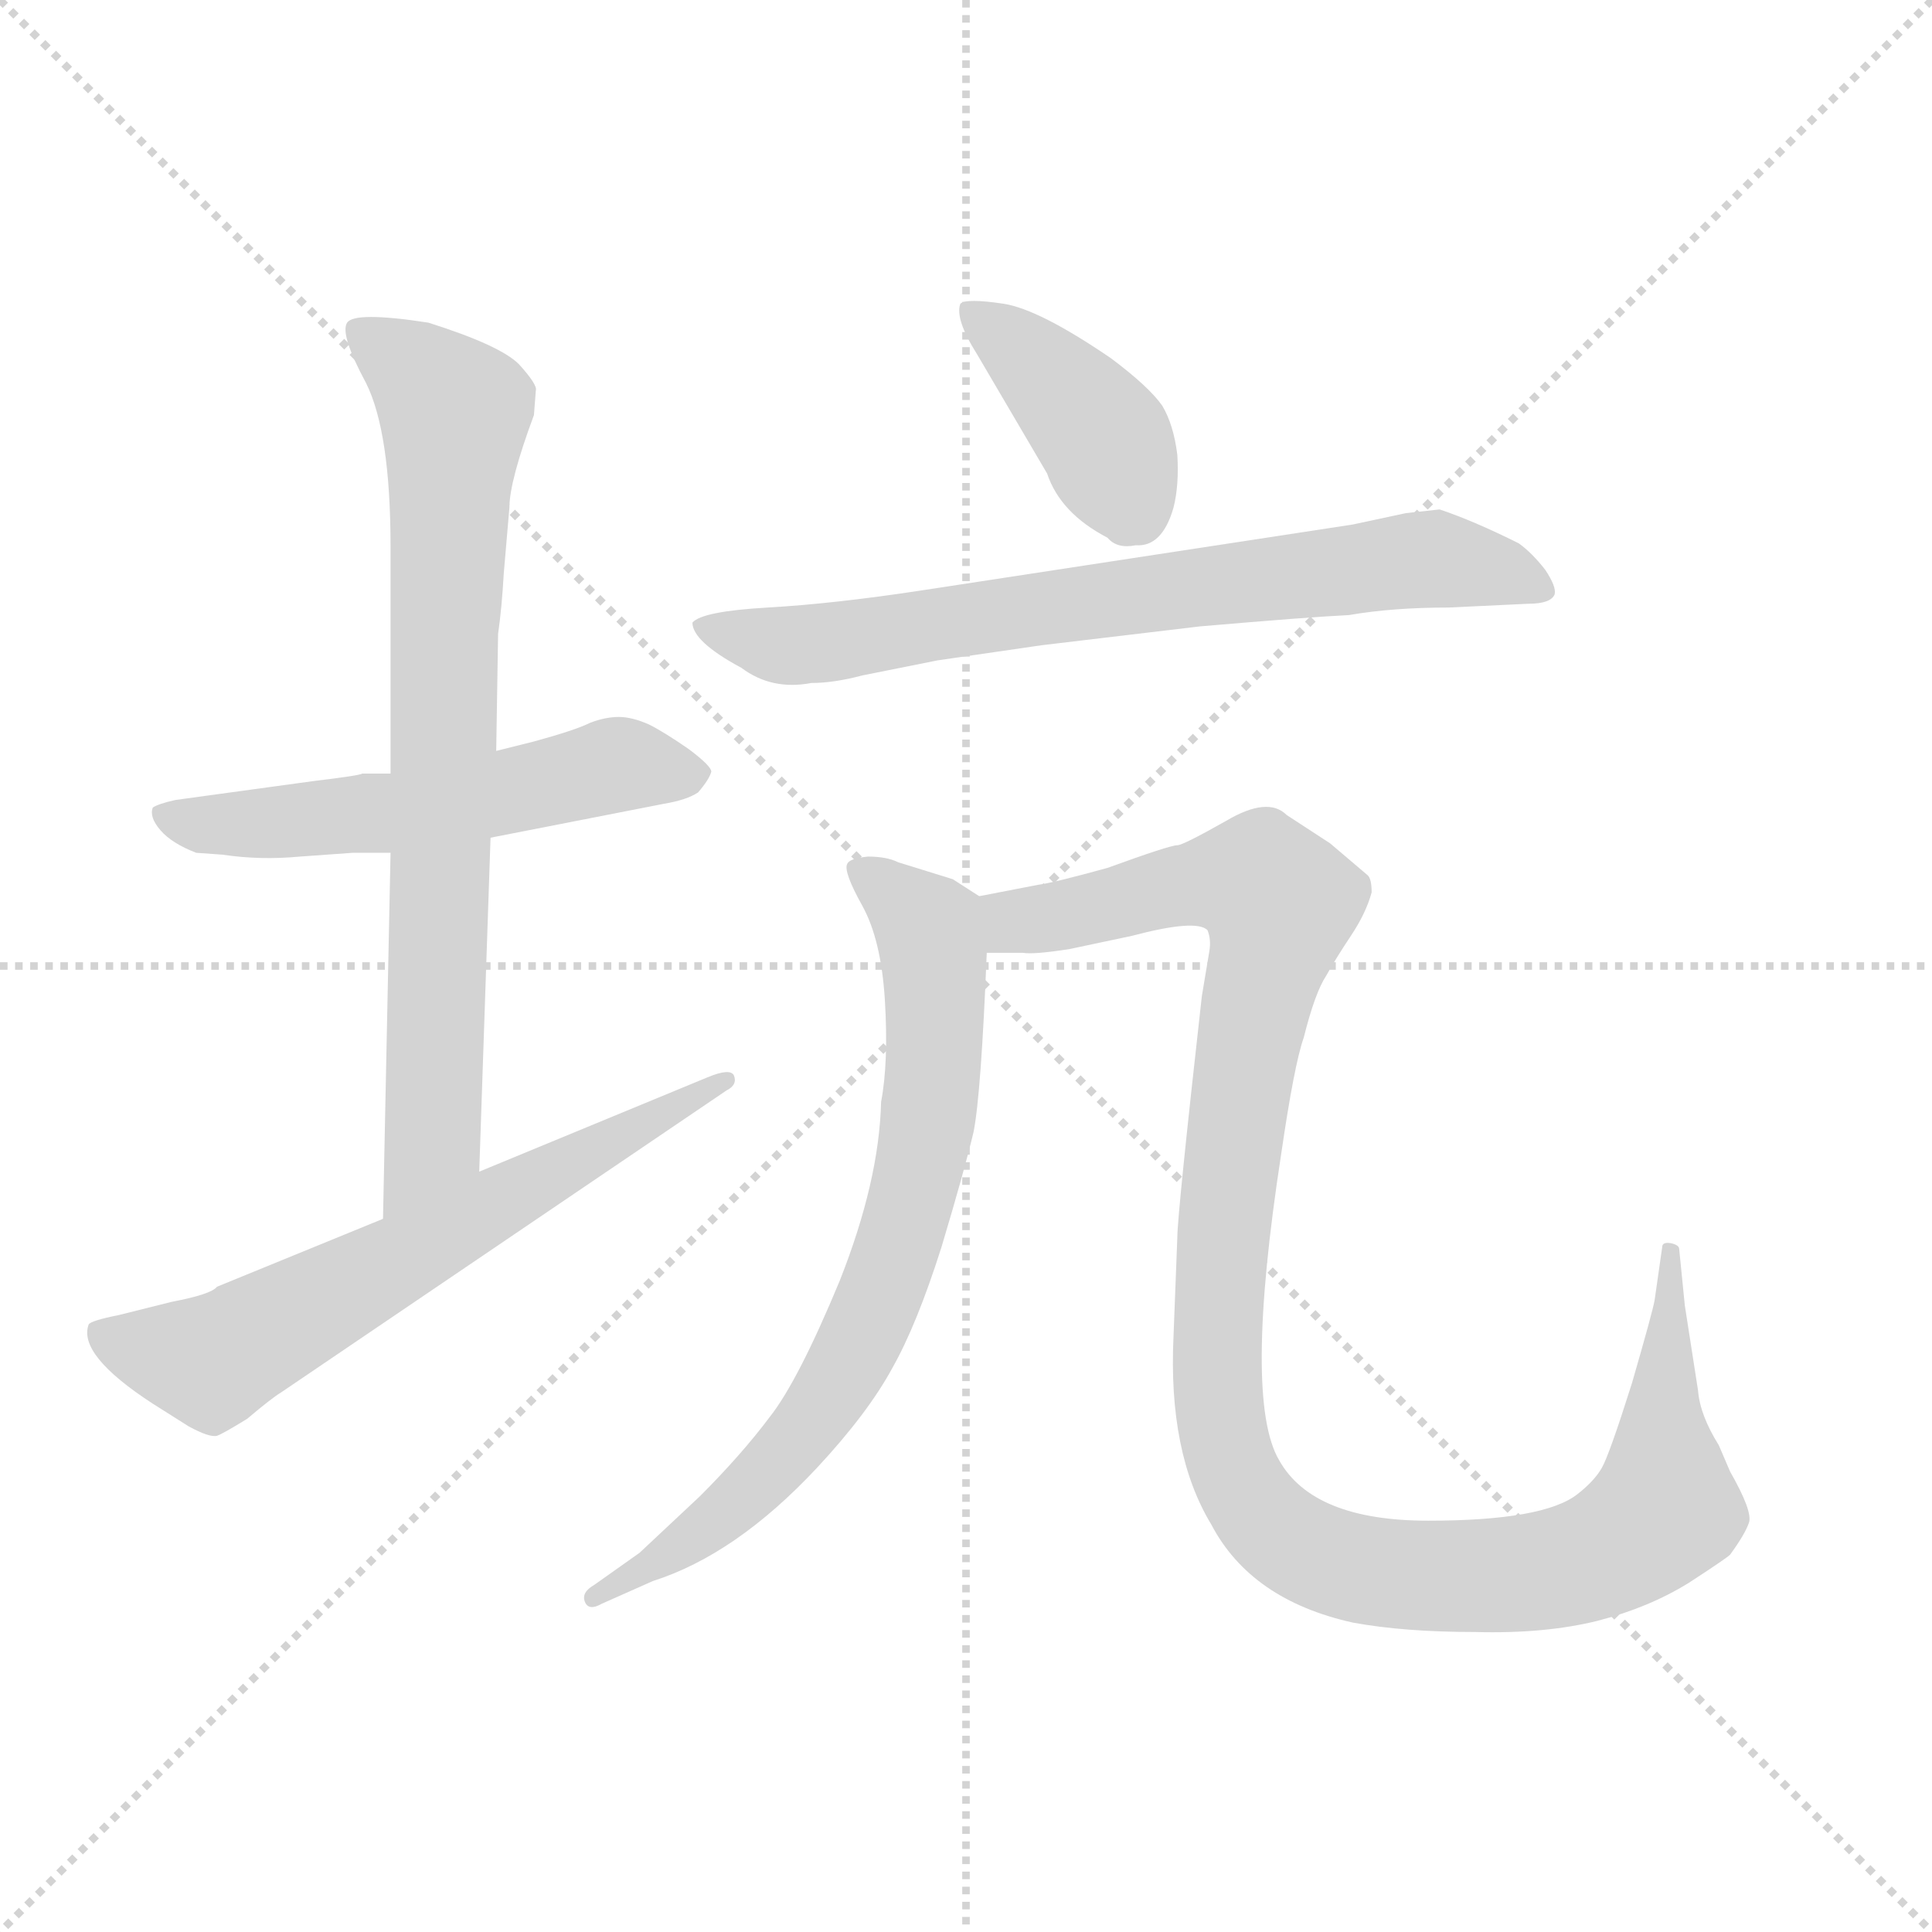 <svg xmlns="http://www.w3.org/2000/svg" version="1.1" viewBox="0 0 1024 1024">
  <g stroke="lightgray" stroke-dasharray="1,1" stroke-width="1" transform="scale(4, 4)">
    <line x1="0" y1="0" x2="256" y2="256" />
    <line x1="256" y1="0" x2="0" y2="256" />
    <line x1="128" y1="0" x2="128" y2="256" />
    <line x1="0" y1="128" x2="256" y2="128" />
  </g>
  <g transform="scale(1.0, -1.0) translate(0.0, -764.00)">
    <style type="text/css">
      
        @keyframes keyframes0 {
          from {
            stroke: blue;
            stroke-dashoffset: 540;
            stroke-width: 128;
          }
          64% {
            animation-timing-function: step-end;
            stroke: blue;
            stroke-dashoffset: 0;
            stroke-width: 128;
          }
          to {
            stroke: black;
            stroke-width: 1024;
          }
        }
        #make-me-a-hanzi-animation-0 {
          animation: keyframes0 0.689s both;
          animation-delay: 0s;
          animation-timing-function: linear;
        }
      
        @keyframes keyframes1 {
          from {
            stroke: blue;
            stroke-dashoffset: 751;
            stroke-width: 128;
          }
          71% {
            animation-timing-function: step-end;
            stroke: blue;
            stroke-dashoffset: 0;
            stroke-width: 128;
          }
          to {
            stroke: black;
            stroke-width: 1024;
          }
        }
        #make-me-a-hanzi-animation-1 {
          animation: keyframes1 0.861s both;
          animation-delay: 0.689s;
          animation-timing-function: linear;
        }
      
        @keyframes keyframes2 {
          from {
            stroke: blue;
            stroke-dashoffset: 630;
            stroke-width: 128;
          }
          67% {
            animation-timing-function: step-end;
            stroke: blue;
            stroke-dashoffset: 0;
            stroke-width: 128;
          }
          to {
            stroke: black;
            stroke-width: 1024;
          }
        }
        #make-me-a-hanzi-animation-2 {
          animation: keyframes2 0.763s both;
          animation-delay: 1.551s;
          animation-timing-function: linear;
        }
      
        @keyframes keyframes3 {
          from {
            stroke: blue;
            stroke-dashoffset: 393;
            stroke-width: 128;
          }
          56% {
            animation-timing-function: step-end;
            stroke: blue;
            stroke-dashoffset: 0;
            stroke-width: 128;
          }
          to {
            stroke: black;
            stroke-width: 1024;
          }
        }
        #make-me-a-hanzi-animation-3 {
          animation: keyframes3 0.57s both;
          animation-delay: 2.313s;
          animation-timing-function: linear;
        }
      
        @keyframes keyframes4 {
          from {
            stroke: blue;
            stroke-dashoffset: 705;
            stroke-width: 128;
          }
          70% {
            animation-timing-function: step-end;
            stroke: blue;
            stroke-dashoffset: 0;
            stroke-width: 128;
          }
          to {
            stroke: black;
            stroke-width: 1024;
          }
        }
        #make-me-a-hanzi-animation-4 {
          animation: keyframes4 0.824s both;
          animation-delay: 2.883s;
          animation-timing-function: linear;
        }
      
        @keyframes keyframes5 {
          from {
            stroke: blue;
            stroke-dashoffset: 727;
            stroke-width: 128;
          }
          70% {
            animation-timing-function: step-end;
            stroke: blue;
            stroke-dashoffset: 0;
            stroke-width: 128;
          }
          to {
            stroke: black;
            stroke-width: 1024;
          }
        }
        #make-me-a-hanzi-animation-5 {
          animation: keyframes5 0.842s both;
          animation-delay: 3.707s;
          animation-timing-function: linear;
        }
      
        @keyframes keyframes6 {
          from {
            stroke: blue;
            stroke-dashoffset: 1116;
            stroke-width: 128;
          }
          78% {
            animation-timing-function: step-end;
            stroke: blue;
            stroke-dashoffset: 0;
            stroke-width: 128;
          }
          to {
            stroke: black;
            stroke-width: 1024;
          }
        }
        #make-me-a-hanzi-animation-6 {
          animation: keyframes6 1.158s both;
          animation-delay: 4.549s;
          animation-timing-function: linear;
        }
      
    </style>
    
      <path d="M 207 354 L 192 354 Q 191 353 166 350 L 93 340 Q 84 338 81 336 Q 79 331 85 324 Q 91 317 104 312 L 118 311 Q 138 308 159 310 L 187 312 L 207 312 L 260 320 L 352 338 Q 364 340 370 344 Q 376 351 377 355 Q 377 358 365 367 Q 352 376 344 380 Q 335 384 328 384 Q 321 384 313 381 Q 305 377 283 371 L 263 366 L 207 354 Z" fill="lightgray" />
    
      <path d="M 207 474 L 207 354 L 207 312 L 203 118 C 202 88 253 113 254 143 L 260 320 L 263 366 L 264 428 Q 266 442 267 460 L 270 495 Q 270 509 283 544 L 284 557 Q 285 560 275 571 Q 265 581 227 593 Q 188 599 184 593 Q 180 587 194 561 Q 207 535 207 474 Z" fill="lightgray" />
    
      <path d="M 203 118 L 115 82 Q 112 78 91 74 L 63 67 Q 48 64 47 62 Q 41 46 81 20 L 100 8 Q 111 2 115 3 Q 118 4 131 12 Q 144 23 149 26 L 385 186 Q 391 189 389 194 Q 387 198 375 193 L 254 143 L 203 118 Z" fill="lightgray" />
    
      <path d="M 518 576 L 555 513 Q 562 492 587 479 Q 592 473 602 475 Q 616 474 622 495 Q 625 507 624 523 Q 622 539 616 549 Q 609 559 589 574 Q 551 600 532 603 Q 512 606 509 603 Q 506 595 518 576 Z" fill="lightgray" />
    
      <path d="M 763 494 L 745 492 L 717 486 L 488 451 Q 442 444 407 442 Q 372 440 367 434 Q 367 424 393 410 Q 409 398 430 402 Q 442 402 457 406 L 497 414 L 552 422 L 636 432 Q 694 437 715 438 Q 738 442 768 442 L 810 444 Q 822 444 824 449 Q 825 453 819 462 Q 812 471 805 476 Q 781 488 763 494 Z" fill="lightgray" />
    
      <path d="M 519 289 L 505 298 L 476 307 Q 470 310 460 310 Q 450 309 449 306 Q 447 302 457 284 Q 467 266 469 234 Q 471 201 467 180 Q 466 138 445 85 Q 423 32 408 13 Q 393 -7 371 -29 L 339 -59 L 315 -76 Q 308 -80 310 -85 Q 312 -90 319 -86 L 346 -74 Q 390 -60 433 -14 Q 460 15 473 39 Q 486 62 499 103 Q 511 143 516 164 Q 520 184 523 259 C 524 286 524 286 519 289 Z" fill="lightgray" />
    
      <path d="M 624 108 L 622 56 Q 619 -6 642 -44 Q 663 -84 717 -96 Q 744 -101 782 -101 Q 819 -102 847 -95 Q 874 -88 895 -75 Q 915 -62 917 -60 Q 925 -49 927 -43 Q 929 -37 917 -16 L 911 -2 Q 901 14 900 27 L 893 72 L 890 102 Q 890 104 886 105 Q 881 106 881 103 L 877 75 Q 876 69 865 31 Q 853 -7 849 -14 Q 845 -21 836 -28 Q 818 -42 757 -42 Q 696 -42 678 -10 Q 659 22 679 152 Q 686 200 691 214 Q 697 238 703 247 Q 708 256 716 268 Q 724 280 727 291 Q 727 298 725 300 L 705 317 L 682 332 Q 672 342 650 329 Q 627 316 624 316 Q 620 316 587 304 Q 558 296 550 295 L 519 289 C 490 283 493 259 523 259 L 542 259 Q 548 258 567 261 L 600 268 Q 634 277 640 271 Q 642 266 641 260 L 637 236 Q 624 120 624 108 Z" fill="lightgray" />
    
    
      <clipPath id="make-me-a-hanzi-clip-0">
        <path d="M 207 354 L 192 354 Q 191 353 166 350 L 93 340 Q 84 338 81 336 Q 79 331 85 324 Q 91 317 104 312 L 118 311 Q 138 308 159 310 L 187 312 L 207 312 L 260 320 L 352 338 Q 364 340 370 344 Q 376 351 377 355 Q 377 358 365 367 Q 352 376 344 380 Q 335 384 328 384 Q 321 384 313 381 Q 305 377 283 371 L 263 366 L 207 354 Z" />
      </clipPath>
      <path clip-path="url(#make-me-a-hanzi-clip-0)" d="M 89 332 L 112 326 L 211 333 L 328 359 L 369 353" fill="none" id="make-me-a-hanzi-animation-0" stroke-dasharray="412 824" stroke-linecap="round" />
    
      <clipPath id="make-me-a-hanzi-clip-1">
        <path d="M 207 474 L 207 354 L 207 312 L 203 118 C 202 88 253 113 254 143 L 260 320 L 263 366 L 264 428 Q 266 442 267 460 L 270 495 Q 270 509 283 544 L 284 557 Q 285 560 275 571 Q 265 581 227 593 Q 188 599 184 593 Q 180 587 194 561 Q 207 535 207 474 Z" />
      </clipPath>
      <path clip-path="url(#make-me-a-hanzi-clip-1)" d="M 189 589 L 226 563 L 241 545 L 230 166 L 207 125" fill="none" id="make-me-a-hanzi-animation-1" stroke-dasharray="623 1246" stroke-linecap="round" />
    
      <clipPath id="make-me-a-hanzi-clip-2">
        <path d="M 203 118 L 115 82 Q 112 78 91 74 L 63 67 Q 48 64 47 62 Q 41 46 81 20 L 100 8 Q 111 2 115 3 Q 118 4 131 12 Q 144 23 149 26 L 385 186 Q 391 189 389 194 Q 387 198 375 193 L 254 143 L 203 118 Z" />
      </clipPath>
      <path clip-path="url(#make-me-a-hanzi-clip-2)" d="M 52 58 L 112 42 L 370 186 L 376 184 L 382 192" fill="none" id="make-me-a-hanzi-animation-2" stroke-dasharray="502 1004" stroke-linecap="round" />
    
      <clipPath id="make-me-a-hanzi-clip-3">
        <path d="M 518 576 L 555 513 Q 562 492 587 479 Q 592 473 602 475 Q 616 474 622 495 Q 625 507 624 523 Q 622 539 616 549 Q 609 559 589 574 Q 551 600 532 603 Q 512 606 509 603 Q 506 595 518 576 Z" />
      </clipPath>
      <path clip-path="url(#make-me-a-hanzi-clip-3)" d="M 514 598 L 565 556 L 586 529 L 601 496" fill="none" id="make-me-a-hanzi-animation-3" stroke-dasharray="265 530" stroke-linecap="round" />
    
      <clipPath id="make-me-a-hanzi-clip-4">
        <path d="M 763 494 L 745 492 L 717 486 L 488 451 Q 442 444 407 442 Q 372 440 367 434 Q 367 424 393 410 Q 409 398 430 402 Q 442 402 457 406 L 497 414 L 552 422 L 636 432 Q 694 437 715 438 Q 738 442 768 442 L 810 444 Q 822 444 824 449 Q 825 453 819 462 Q 812 471 805 476 Q 781 488 763 494 Z" />
      </clipPath>
      <path clip-path="url(#make-me-a-hanzi-clip-4)" d="M 372 432 L 414 422 L 446 424 L 752 467 L 815 453" fill="none" id="make-me-a-hanzi-animation-4" stroke-dasharray="577 1154" stroke-linecap="round" />
    
      <clipPath id="make-me-a-hanzi-clip-5">
        <path d="M 519 289 L 505 298 L 476 307 Q 470 310 460 310 Q 450 309 449 306 Q 447 302 457 284 Q 467 266 469 234 Q 471 201 467 180 Q 466 138 445 85 Q 423 32 408 13 Q 393 -7 371 -29 L 339 -59 L 315 -76 Q 308 -80 310 -85 Q 312 -90 319 -86 L 346 -74 Q 390 -60 433 -14 Q 460 15 473 39 Q 486 62 499 103 Q 511 143 516 164 Q 520 184 523 259 C 524 286 524 286 519 289 Z" />
      </clipPath>
      <path clip-path="url(#make-me-a-hanzi-clip-5)" d="M 456 303 L 492 272 L 496 248 L 489 151 L 466 75 L 415 -9 L 371 -49 L 315 -82" fill="none" id="make-me-a-hanzi-animation-5" stroke-dasharray="599 1198" stroke-linecap="round" />
    
      <clipPath id="make-me-a-hanzi-clip-6">
        <path d="M 624 108 L 622 56 Q 619 -6 642 -44 Q 663 -84 717 -96 Q 744 -101 782 -101 Q 819 -102 847 -95 Q 874 -88 895 -75 Q 915 -62 917 -60 Q 925 -49 927 -43 Q 929 -37 917 -16 L 911 -2 Q 901 14 900 27 L 893 72 L 890 102 Q 890 104 886 105 Q 881 106 881 103 L 877 75 Q 876 69 865 31 Q 853 -7 849 -14 Q 845 -21 836 -28 Q 818 -42 757 -42 Q 696 -42 678 -10 Q 659 22 679 152 Q 686 200 691 214 Q 697 238 703 247 Q 708 256 716 268 Q 724 280 727 291 Q 727 298 725 300 L 705 317 L 682 332 Q 672 342 650 329 Q 627 316 624 316 Q 620 316 587 304 Q 558 296 550 295 L 519 289 C 490 283 493 259 523 259 L 542 259 Q 548 258 567 261 L 600 268 Q 634 277 640 271 Q 642 266 641 260 L 637 236 Q 624 120 624 108 Z" />
      </clipPath>
      <path clip-path="url(#make-me-a-hanzi-clip-6)" d="M 528 267 L 538 275 L 644 297 L 669 296 L 679 284 L 658 198 L 645 32 L 655 -18 L 674 -45 L 692 -58 L 716 -67 L 775 -72 L 844 -62 L 871 -46 L 882 -36 L 885 100" fill="none" id="make-me-a-hanzi-animation-6" stroke-dasharray="988 1976" stroke-linecap="round" />
    
  </g>
</svg>